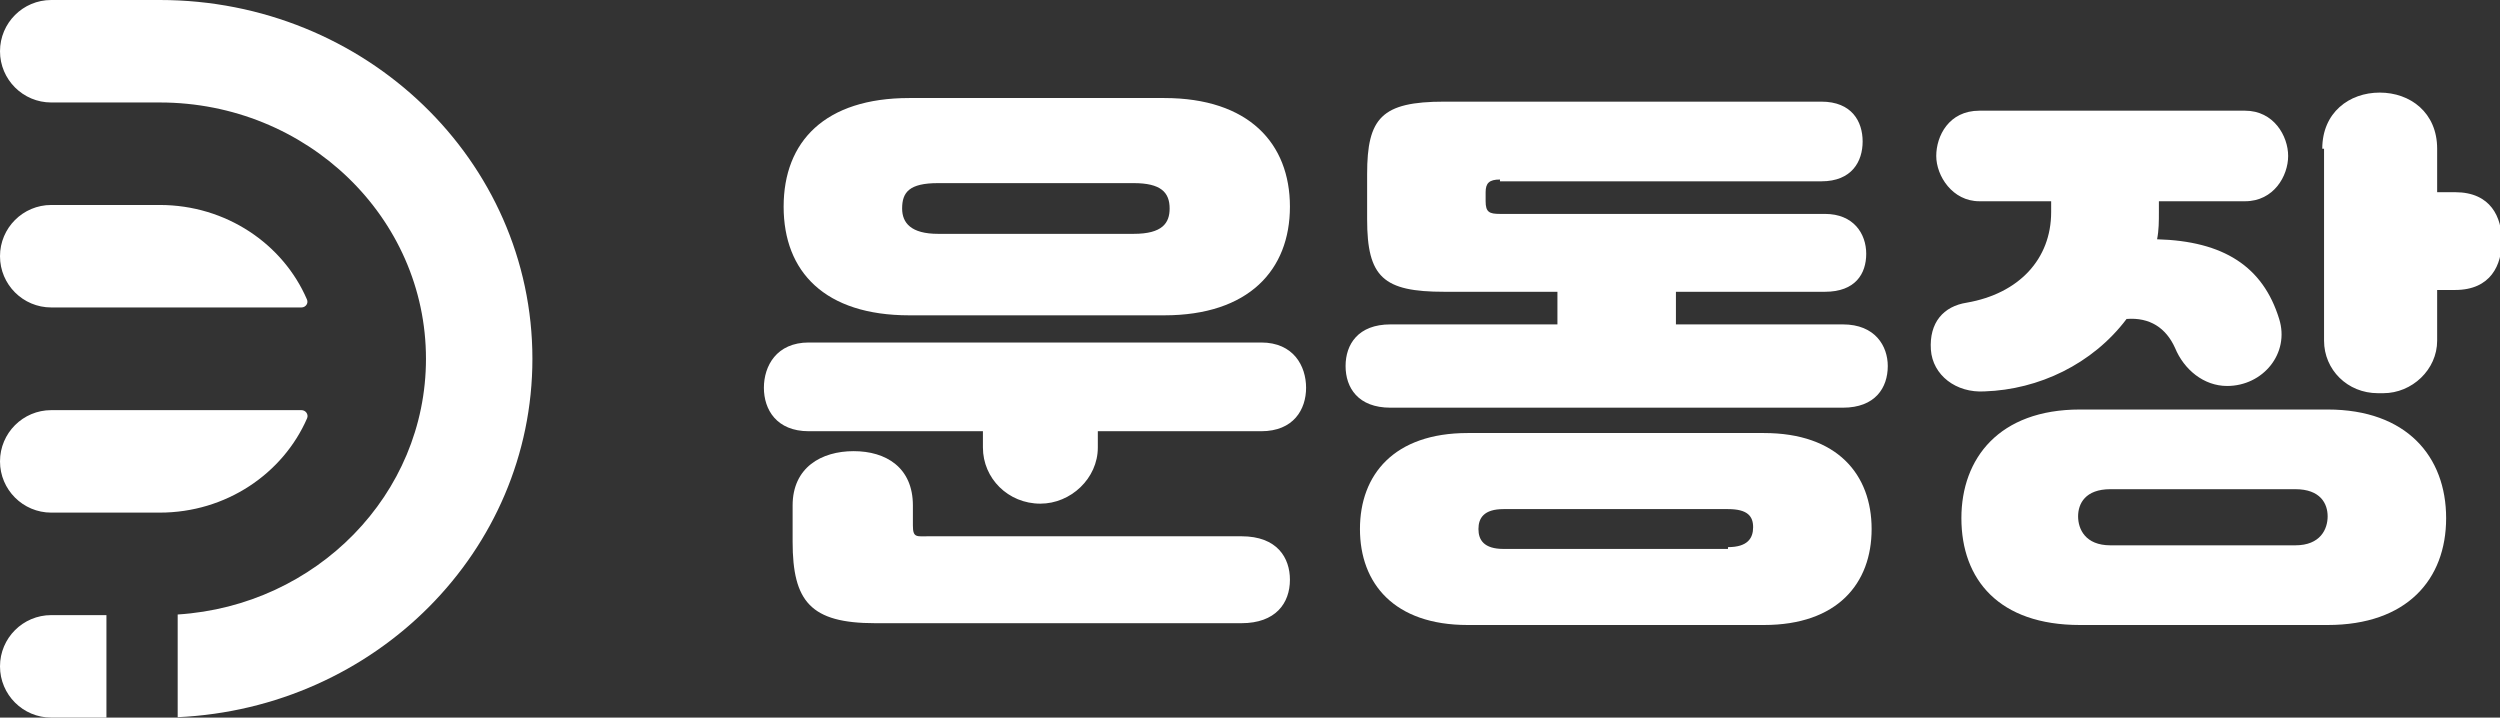 <svg width="108" height="31" viewBox="0 0 108 31" fill="none" xmlns="http://www.w3.org/2000/svg">
<rect x="0" y="0" width="108" height="31" fill="#333333" stroke="none"/>
<g clip-path="url(#clip0_39_1125)">
<path d="M42.385 18.629H34.939C33.543 18.629 33 17.69 33 16.752C33 15.813 33.543 14.796 34.939 14.796H54.484C55.88 14.796 56.423 15.813 56.423 16.752C56.423 17.69 55.88 18.629 54.484 18.629H47.426V19.333C47.426 20.663 46.263 21.758 44.944 21.758C43.548 21.758 42.462 20.663 42.462 19.333V18.629H42.385ZM39.282 13.622C35.637 13.622 33.853 11.745 33.853 8.928C33.853 6.112 35.637 4.235 39.282 4.235H50.296C53.941 4.235 55.725 6.19 55.725 8.928C55.725 11.667 53.941 13.622 50.296 13.622H39.282ZM34.241 23.401V21.837C34.241 20.194 35.482 19.49 36.878 19.49C38.274 19.49 39.437 20.194 39.437 21.837V22.697C39.437 23.245 39.593 23.167 40.136 23.167H53.631C55.182 23.167 55.725 24.105 55.725 25.044C55.725 26.061 55.105 26.922 53.631 26.922H37.809C35.017 26.922 34.241 25.983 34.241 23.401ZM48.977 10.102C50.218 10.102 50.528 9.633 50.528 9.007C50.528 8.303 50.141 7.911 48.977 7.911H40.523C39.282 7.911 38.972 8.303 38.972 9.007C38.972 9.633 39.36 10.102 40.523 10.102H48.977Z" fill="white"/>
<path d="M64.799 7.755C64.334 7.755 64.179 7.912 64.179 8.303V8.694C64.179 9.163 64.334 9.241 64.799 9.241H78.838C80.079 9.241 80.621 10.102 80.621 10.963C80.621 11.823 80.156 12.605 78.838 12.605H72.4V14.014H79.613C81.009 14.014 81.552 14.952 81.552 15.813C81.552 16.752 81.009 17.612 79.613 17.612H60.068C58.672 17.612 58.129 16.752 58.129 15.813C58.129 14.874 58.672 14.014 60.068 14.014H67.281V12.605H62.395C59.758 12.605 59.06 11.979 59.06 9.476V7.52C59.06 5.095 59.681 4.391 62.395 4.391H78.683C80.001 4.391 80.466 5.252 80.466 6.112C80.466 6.973 80.001 7.833 78.683 7.833H64.799V7.755ZM76.201 18.707C79.381 18.707 80.854 20.507 80.854 22.854C80.854 25.201 79.381 27 76.201 27H63.403C60.223 27 58.75 25.201 58.75 22.854C58.75 20.507 60.223 18.707 63.403 18.707H76.201ZM74.649 23.636C75.503 23.636 75.735 23.245 75.735 22.776C75.735 22.306 75.503 21.993 74.649 21.993H64.954C64.101 21.993 63.869 22.384 63.869 22.854C63.869 23.323 64.101 23.714 64.954 23.714H74.649V23.636Z" fill="white"/>
<path d="M93.264 8.694V9.163C93.264 9.554 93.264 9.946 93.186 10.337C96.056 10.415 97.762 11.51 98.46 13.779C98.926 15.265 97.762 16.674 96.211 16.674C95.203 16.674 94.35 15.969 93.962 15.031C93.574 14.17 92.876 13.701 91.868 13.779C90.394 15.735 88.067 16.83 85.74 16.908C84.499 16.986 83.491 16.204 83.414 15.109C83.336 13.935 83.957 13.231 84.965 13.075C87.214 12.684 88.61 11.197 88.61 9.163V8.694H85.508C84.344 8.694 83.646 7.599 83.646 6.738C83.646 5.878 84.189 4.782 85.508 4.782H96.987C98.228 4.782 98.848 5.878 98.848 6.738C98.848 7.599 98.228 8.694 96.987 8.694H93.264ZM89.851 27C86.361 27 84.732 25.044 84.732 22.384C84.732 19.803 86.361 17.691 89.851 17.691H100.554C103.967 17.691 105.673 19.724 105.673 22.384C105.673 25.044 103.967 27 100.554 27H89.851ZM99.158 23.558C100.244 23.558 100.554 22.854 100.554 22.306C100.554 21.759 100.244 21.133 99.158 21.133H91.17C90.084 21.133 89.774 21.759 89.774 22.306C89.774 22.854 90.084 23.558 91.17 23.558H99.158ZM100.322 6.425C100.322 4.861 101.485 4 102.804 4C104.122 4 105.285 4.861 105.285 6.425V8.303H106.061C107.612 8.303 108.078 9.398 108.078 10.415C108.078 11.432 107.612 12.527 106.061 12.527H105.285V14.718C105.285 15.969 104.2 16.986 102.959 16.986H102.726C101.407 16.986 100.399 15.969 100.399 14.718V6.425H100.322Z" fill="white"/>
</g>
<path d="M6.902 8.855H2.214C0.991 8.855 0 9.846 0 11.068C0 12.291 0.991 13.282 2.214 13.282H13.021C13.205 13.282 13.334 13.104 13.26 12.936C12.228 10.54 9.768 8.855 6.902 8.855Z" fill="white"/>
<path d="M13.021 17.718H2.214C0.991 17.718 0 18.709 0 19.932C0 21.154 0.991 22.145 2.214 22.145H6.902C9.768 22.145 12.228 20.46 13.269 18.064C13.334 17.896 13.205 17.718 13.021 17.718Z" fill="white"/>
<path d="M4.598 26.573H2.214C0.991 26.573 0 27.564 0 28.786C0 30.009 0.991 31 2.214 31H4.598V26.573Z" fill="white"/>
<path d="M6.902 0H2.214C0.991 0 0 0.991 0 2.214C0 3.436 0.991 4.427 2.214 4.427H6.902C13.251 4.427 18.402 9.387 18.402 15.5C18.402 21.365 13.665 26.165 7.676 26.546V30.982C16.209 30.592 23 23.813 23 15.5C23 6.938 15.794 0 6.902 0Z" fill="white"/>
<defs>
<clipPath id="clip0_39_1125">
<rect width="75" height="23" fill="white" transform="translate(33 4)"/>
</clipPath>
</defs>
</svg>

